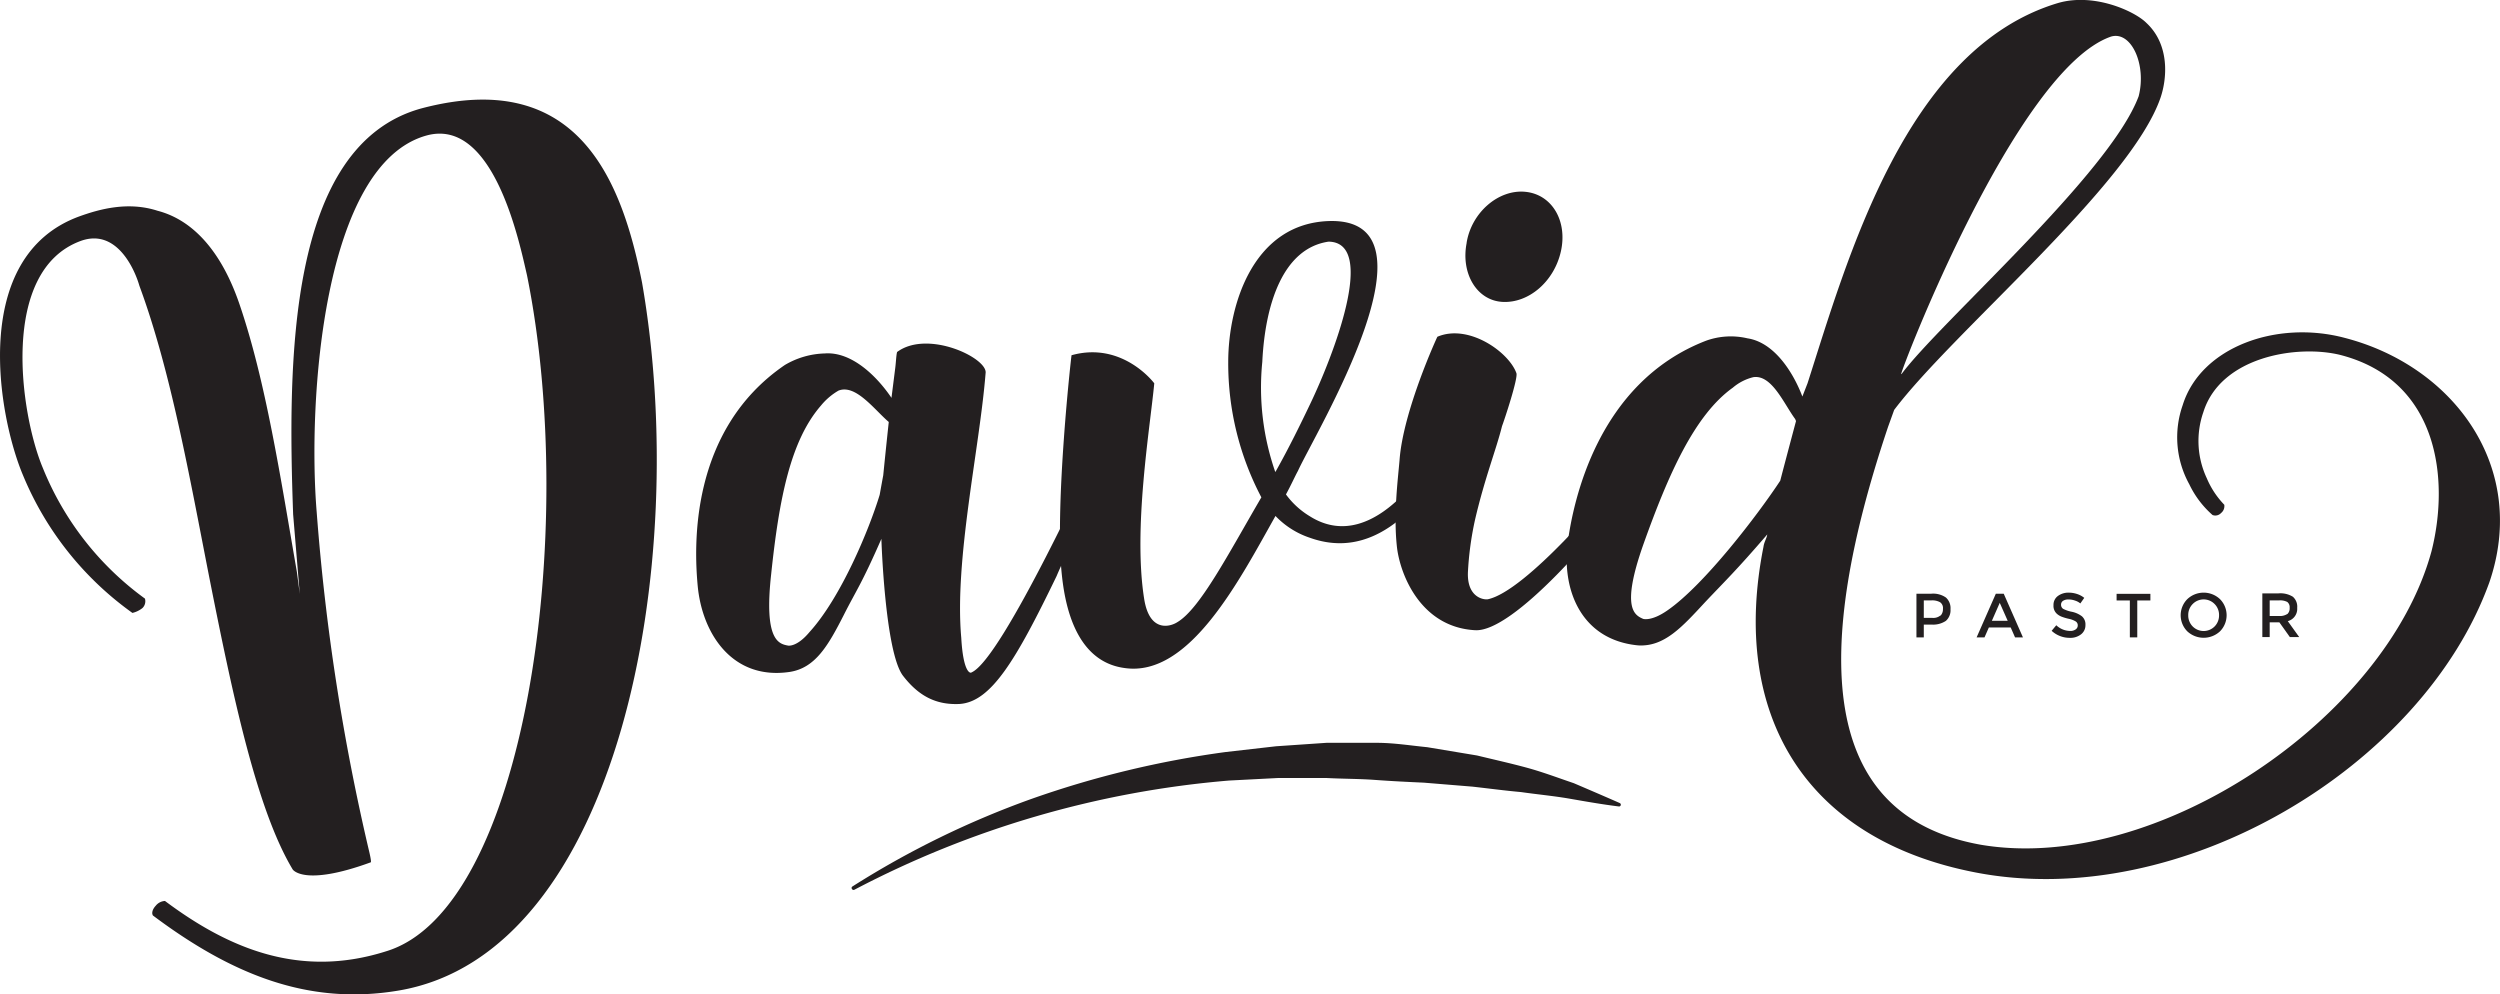 <svg id="Guides" xmlns="http://www.w3.org/2000/svg" viewBox="0 0 377.21 150.04"><defs><style>.cls-1{fill:#231f20;}</style></defs><title>davidlogo</title><path class="cls-1" d="M984.26,591.59c7.45,42.76-3.54,101.27-36.74,106.85-13.71,2.32-25.34-2.55-37.06-11.33l-.06-.14s-.23-.54.48-1.32a1.92,1.92,0,0,1,1.4-.73c9.69,7.25,20.41,11.69,33.32,7.61,21.17-6.32,29.08-63.53,21.31-102-1.13-4.89-5-23.83-15.11-21.12-15.72,4.28-18,40.1-16.63,56.79a332.67,332.67,0,0,0,7.92,51.25s.39,1.59.24,1.64c-10.12,3.7-11.77,1.09-11.78,1.07-5.4-9-9-26-12.57-44-3-15.3-5.83-31.28-10.56-44.07-.69-2.42-3.42-8.72-8.84-6.76-12.32,4.51-9.11,26.16-5.75,34.2a45.27,45.27,0,0,0,15.43,19.77,1.43,1.43,0,0,1-.36,1.41,3.8,3.8,0,0,1-1.53.75,48.09,48.09,0,0,1-16.5-20.75c-3.74-8.83-8.15-33,8.49-39.08,3-1.08,7.33-2.3,11.8-.85,5.46,1.42,9.68,6.29,12.33,14,4,11.64,6.24,26.34,8.7,40.53.14,1.1.29,2.2.43,3.29q-.5-6-1-12c-.82-22.95-.91-55.68,19.34-61.26C974.84,559,981.26,576.59,984.26,591.59Z" transform="translate(-887.39 -548.98)"/><path class="cls-1" d="M1054.81,618.76c-.81,1.36-7.11,15-8,17.15-6.12,12.66-9.87,19-14.67,19.29-3.55.16-6.17-1.23-8.51-4.27-2.72-3.59-3.26-20.64-3.25-20.65-3,6.86-3.84,7.85-5.67,11.48-2.34,4.59-4.28,8-8.15,8.6-8.64,1.29-13.23-5.74-13.9-13-.53-5.71-1.34-23.43,13.17-33.32a12.44,12.44,0,0,1,6-1.73c4.09-.31,7.9,3.48,10.07,6.7l.57-4.52c.1-.75.15-2,.28-2.4,4.64-3.43,13.72.94,13.35,3.2-.9,11.34-4.73,28.13-3.67,39.93.3,5.32,1.39,5.38,1.54,5.22,4.7-2,18.82-33.28,19.06-33.23C1054.59,617.29,1055,618.17,1054.81,618.76Zm-34.16,2c.27-2.7.55-5.41.84-8.11-2.19-1.87-5-5.76-7.59-4.73a9.66,9.66,0,0,0-2.62,2.23c-4.61,5.29-6.33,14-7.54,25.53-1.08,9.85,1.1,10.45,2.56,10.71,0,0,1.3.28,3.24-2.05,4.74-5.21,9-15.48,10.58-20.7C1020.3,622.65,1020.47,621.69,1020.65,620.73Z" transform="translate(-887.39 -548.98)"/><path class="cls-1" d="M1106,618.38c-4.84,7.79-11.74,15.07-21,11.73a12.72,12.72,0,0,1-5.16-3.28c-5.42,9.62-12.94,24.34-22.72,22.95-7.81-1-9.16-10.37-9.56-14.51-1-10.47,1.47-32.69,1.51-32.69,7.72-2.16,12.51,4.25,12.48,4.24-.65,6.83-3.2,21.88-1.53,32.48.82,5.3,4.08,4.17,5,3.56,3.41-2,7.67-10.24,12.69-18.84a43.38,43.38,0,0,1-5-20.39c0-8.86,3.88-21,15.31-21.3,17.54-.4-2.15,31.9-4.79,37.7-.49.89-1,2.07-1.81,3.55a12.26,12.26,0,0,0,3.56,3.27c10.15,6.45,19-9.73,19-9.74C1105.85,617.34,1106,618.38,1106,618.38Zm-26.16,1.79c2-3.55,3.81-7.24,5.35-10.48,3.16-6.64,10.13-24.13,2.66-24.25-6.82,1-9.57,9.28-10,18.15A38.79,38.79,0,0,0,1079.8,620.17Z" transform="translate(-887.39 -548.98)"/><path class="cls-1" d="M1135,620.52c-6.45,9-19.3,23.81-25,23.55-8.45-.44-11.49-8.78-11.86-12.8-.49-4.76.15-9.77.42-12.87.53-7.4,5.69-18.62,5.71-18.61,4.7-2,10.78,2.3,11.92,5.49.28.75-1.79,7-2.17,8-.87,3.51-2.62,7.86-4.08,14.16a48,48,0,0,0-1.06,7.8c-.19,3.84,2.32,4.27,3,4.16,5.68-1.2,18.32-15.95,21.33-20.4A2.14,2.14,0,0,1,1135,620.52Zm-26.32-34.91c.73-4.56,4.8-8.08,8.85-7.69s6.4,4.43,5.37,9-4.88,7.83-8.81,7.61S1107.78,590.16,1108.69,585.61Z" transform="translate(-887.39 -548.98)"/><path class="cls-1" d="M1263,636.83c-10,27.79-46.54,49.8-77.53,43.79-25.88-5-37-24-32-49.13.09-.73.49-1.28.57-1.87-4.63,5.39-6.44,7.11-9.37,10.21-3.49,3.77-6.17,6.76-10.1,6.53-8.73-.83-11.62-8.57-10.6-15.78.8-5.68,4.34-23.84,20.86-30.2a11,11,0,0,1,6.23-.35c4.07.62,6.91,5.17,8.28,8.78l.78-2c6-18.69,14.8-50.49,37.78-57.37,5.47-1.6,11.62,1.25,13.35,3,3.52,3.27,3.14,8.35,2.12,11.31-4.56,13.18-31.28,35.28-40.18,47.08l-.92,2.55c-11.3,33.63-10.72,58.64,14,63.06,26.38,4.47,61.13-19,68-44.3,2.75-10.9,1.05-25.8-13.78-29.61-6.49-1.59-18,.24-20.64,8.61a13.21,13.21,0,0,0,.51,10,13.06,13.06,0,0,0,2.64,4,1.34,1.34,0,0,1-.49,1.25,1.18,1.18,0,0,1-1.28.3,14.39,14.39,0,0,1-3.51-4.64,14.64,14.64,0,0,1-1-11.93c2.73-8.8,14.22-12.88,24.45-10.16C1257.54,604.19,1268.94,619.43,1263,636.83ZM1156,621.51c.78-3,1.58-6,2.38-9l-.13-.31c-1.71-2.32-3.53-6.73-6.31-6.31a7.48,7.48,0,0,0-3.09,1.58c-5.75,4.11-9.71,13-13.53,23.73-3.34,9.5-1.34,10.58,0,11.16,0,0,1.23.41,3.64-1.27C1144.56,637.24,1152.75,626.46,1156,621.51Zm18.3-16.09c5.76-7.78,31.43-30.21,35.78-41.92,1.22-4.75-1.11-9.9-4.17-9C1191.52,559.49,1174,605.39,1174.25,605.42Z" transform="translate(-887.39 -548.98)"/><path class="cls-1" d="M1181,639.14a2.16,2.16,0,0,1,.69,1.77,2.13,2.13,0,0,1-.7,1.75,3.47,3.47,0,0,1-2.16.56h-1.17v1.93h-1.11v-6.59h2.26A3.36,3.36,0,0,1,1181,639.14Zm-.79,2.71a1.41,1.41,0,0,0,.34-1,1.06,1.06,0,0,0-.43-1,2.42,2.42,0,0,0-1.33-.28h-1.13v2.64h1.3A1.68,1.68,0,0,0,1180.16,641.85Z" transform="translate(-887.39 -548.98)"/><path class="cls-1" d="M1187.48,643.65l-.66,1.5h-1.19l2.9-6.59h1.19l2.9,6.59h-1.19l-.66-1.5Zm2.84-1-1.2-2.71-1.19,2.71Z" transform="translate(-887.39 -548.98)"/><path class="cls-1" d="M1199.48,639.43a1.42,1.42,0,0,0-.8.2.67.67,0,0,0-.31.59.73.73,0,0,0,.31.62,4.73,4.73,0,0,0,1.33.45,3.78,3.78,0,0,1,1.52.69,1.61,1.61,0,0,1,.52,1.3,1.72,1.72,0,0,1-.65,1.4,2.59,2.59,0,0,1-1.71.54,4,4,0,0,1-2.74-1.06l.7-.84a3.09,3.09,0,0,0,2.07.86,1.36,1.36,0,0,0,.85-.23.71.71,0,0,0,.32-.61.68.68,0,0,0-.3-.59,3.27,3.27,0,0,0-1-.39,7.84,7.84,0,0,1-1.1-.32,2.43,2.43,0,0,1-.67-.38,1.59,1.59,0,0,1-.59-1.36,1.65,1.65,0,0,1,.67-1.4,2.67,2.67,0,0,1,1.64-.5,4,4,0,0,1,1.26.21,3.34,3.34,0,0,1,1.07.58l-.59.84a2.32,2.32,0,0,0-.8-.43A2.85,2.85,0,0,0,1199.48,639.43Z" transform="translate(-887.39 -548.98)"/><path class="cls-1" d="M1209.87,639.58v5.57h-1.12v-5.57h-2v-1h5.1v1Z" transform="translate(-887.39 -548.98)"/><path class="cls-1" d="M1222.35,644.24a3.62,3.62,0,0,1-4.93,0,3.45,3.45,0,0,1,0-4.86,3.59,3.59,0,0,1,4.93,0,3.45,3.45,0,0,1,0,4.86Zm-.81-4.12a2.31,2.31,0,0,0-3.31,0,2.32,2.32,0,0,0-.67,1.69,2.35,2.35,0,0,0,.67,1.69,2.33,2.33,0,0,0,3.31,0,2.35,2.35,0,0,0,.67-1.69A2.32,2.32,0,0,0,1221.54,640.12Z" transform="translate(-887.39 -548.98)"/><path class="cls-1" d="M1234,640.7a1.91,1.91,0,0,1-1.42,2l1.72,2.4h-1.41l-1.58-2.22h-1.46v2.22h-1.11v-6.59h2.45a3.57,3.57,0,0,1,2.16.51A2,2,0,0,1,1234,640.7Zm-1.48.93a1.16,1.16,0,0,0,.34-.94,1,1,0,0,0-.35-.88,2.32,2.32,0,0,0-1.24-.24h-1.42v2.35h1.39A2,2,0,0,0,1232.49,641.63Z" transform="translate(-887.39 -548.98)"/><path class="cls-1" d="M1016,682.74a135.78,135.78,0,0,1,27-13.21,146.83,146.83,0,0,1,29.39-7.09l7.54-.86,7.6-.52c2.53,0,5.08,0,7.62,0s5.06.41,7.59.66l7.51,1.25c2.47.6,4.94,1.15,7.39,1.81s4.82,1.56,7.21,2.37c2.34,1,4.67,2,6.94,3a.27.27,0,0,1,.13.36.26.26,0,0,1-.28.15h0c-2.52-.31-5-.75-7.41-1.17s-4.92-.65-7.35-1c-2.46-.22-4.9-.55-7.33-.82l-7.33-.6c-2.44-.11-4.88-.23-7.32-.41s-4.89-.16-7.33-.29l-7.36,0-7.35.38a147.92,147.92,0,0,0-56.56,16.48.27.27,0,0,1-.36-.11A.26.26,0,0,1,1016,682.74Z" transform="translate(-887.39 -548.98)"/></svg>